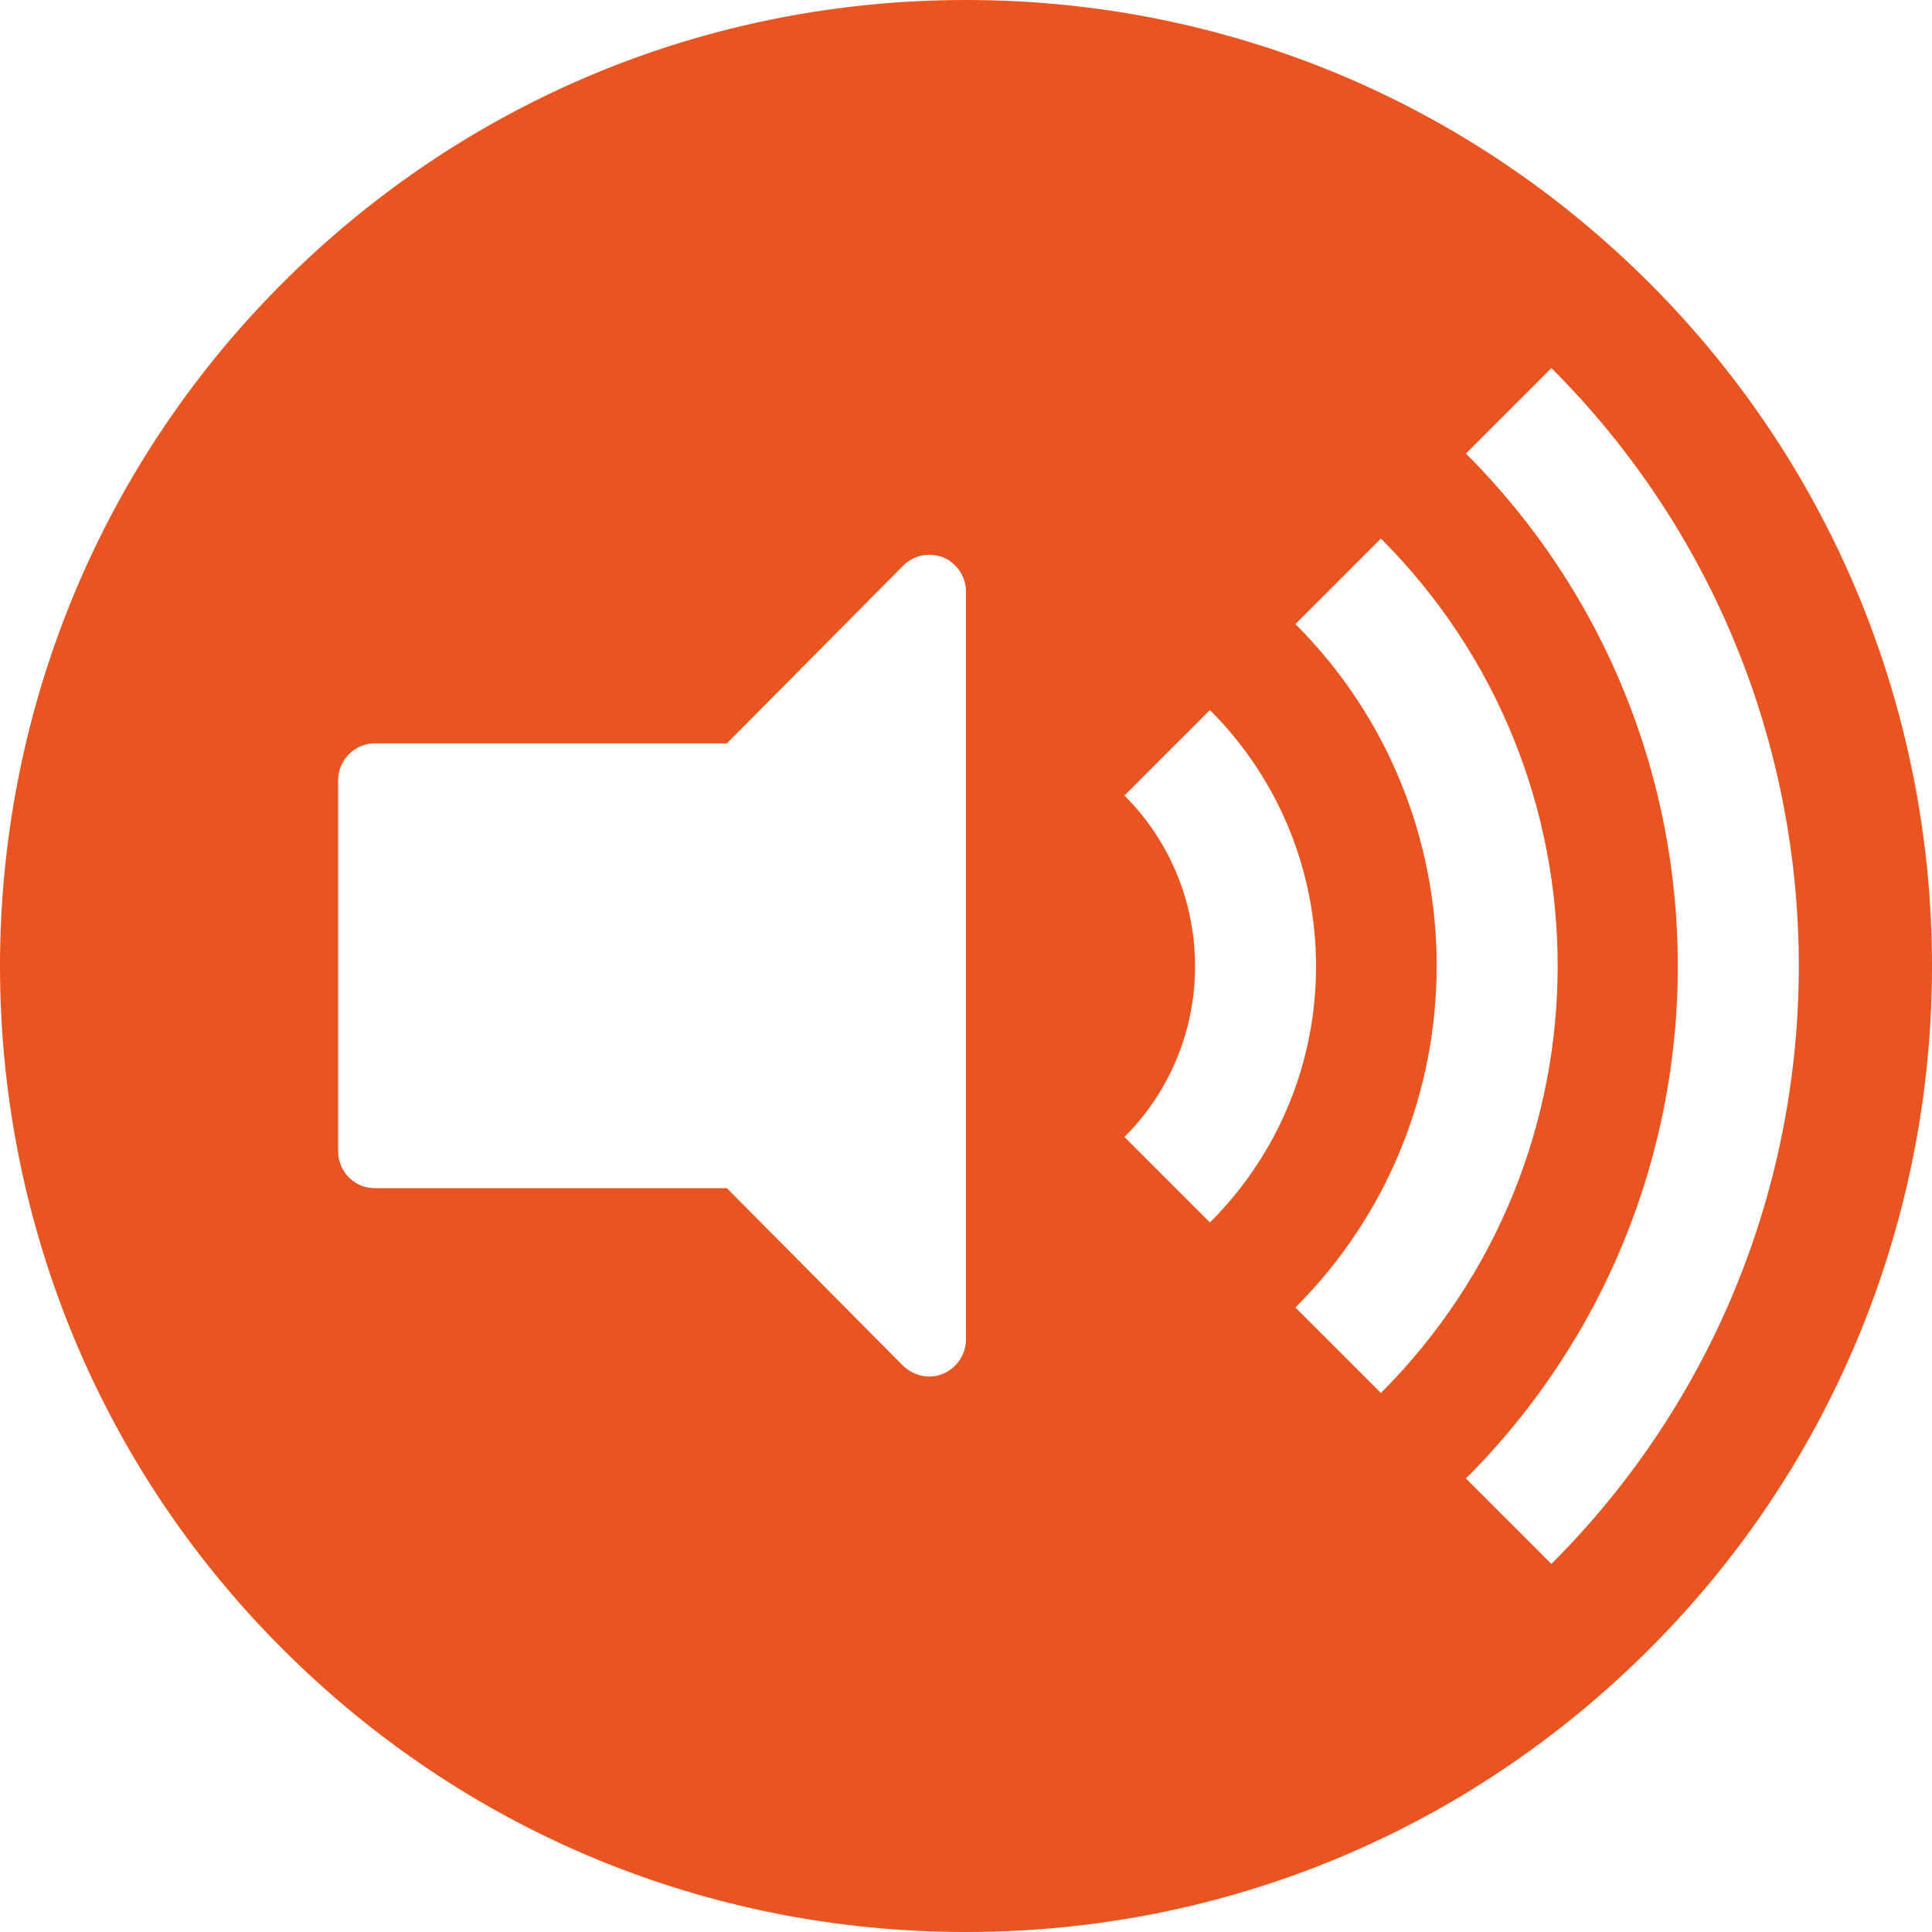 <svg xmlns="http://www.w3.org/2000/svg" xmlns:xlink="http://www.w3.org/1999/xlink" id="Layer_1" x="0px" y="0px" width="400px" height="400px" viewBox="0 0 400 400" style="enable-background:new 0 0 400 400;" xml:space="preserve"> <style type="text/css"> .st0{fill:#E95420;} </style> <g> <path class="st0" d="M341.5,58.6C303.7,20.8,253.4,0,200,0C146.6,0,96.3,20.8,58.5,58.6c-78,78-78,204.9,0,282.8 c37.8,37.8,88,58.6,141.5,58.6h0c53.4,0,103.7-20.8,141.5-58.6C419.5,263.4,419.5,136.6,341.5,58.6z M200,277.3 c0,3.1-1.9,5.9-4.7,7.1c-0.9,0.4-1.9,0.6-2.9,0.6c-2,0-3.9-0.8-5.4-2.2L150.5,246H77.6c-4.2,0-7.6-3.4-7.6-7.7v-76.7 c0-4.2,3.4-7.7,7.6-7.7h72.9l36.5-36.8c2.2-2.2,5.4-2.8,8.3-1.7c2.8,1.2,4.7,4,4.7,7.1L200,277.3L200,277.3L200,277.3z M232.8,235.4c19.5-19.5,19.5-51.2,0-70.7l17.7-17.7c29.3,29.3,29.3,76.9,0,106.1L232.8,235.4L232.8,235.4z M268.2,270.7 c39-39,39-102.5,0-141.5l17.7-17.7c48.8,48.8,48.8,128.1,0,176.9L268.2,270.7L268.2,270.7z M321.2,323.8l-17.7-17.7 c58.5-58.5,58.5-153.7,0-212.2l17.7-17.7C389.5,144.5,389.5,255.5,321.2,323.8L321.2,323.8z"></path> </g> </svg>